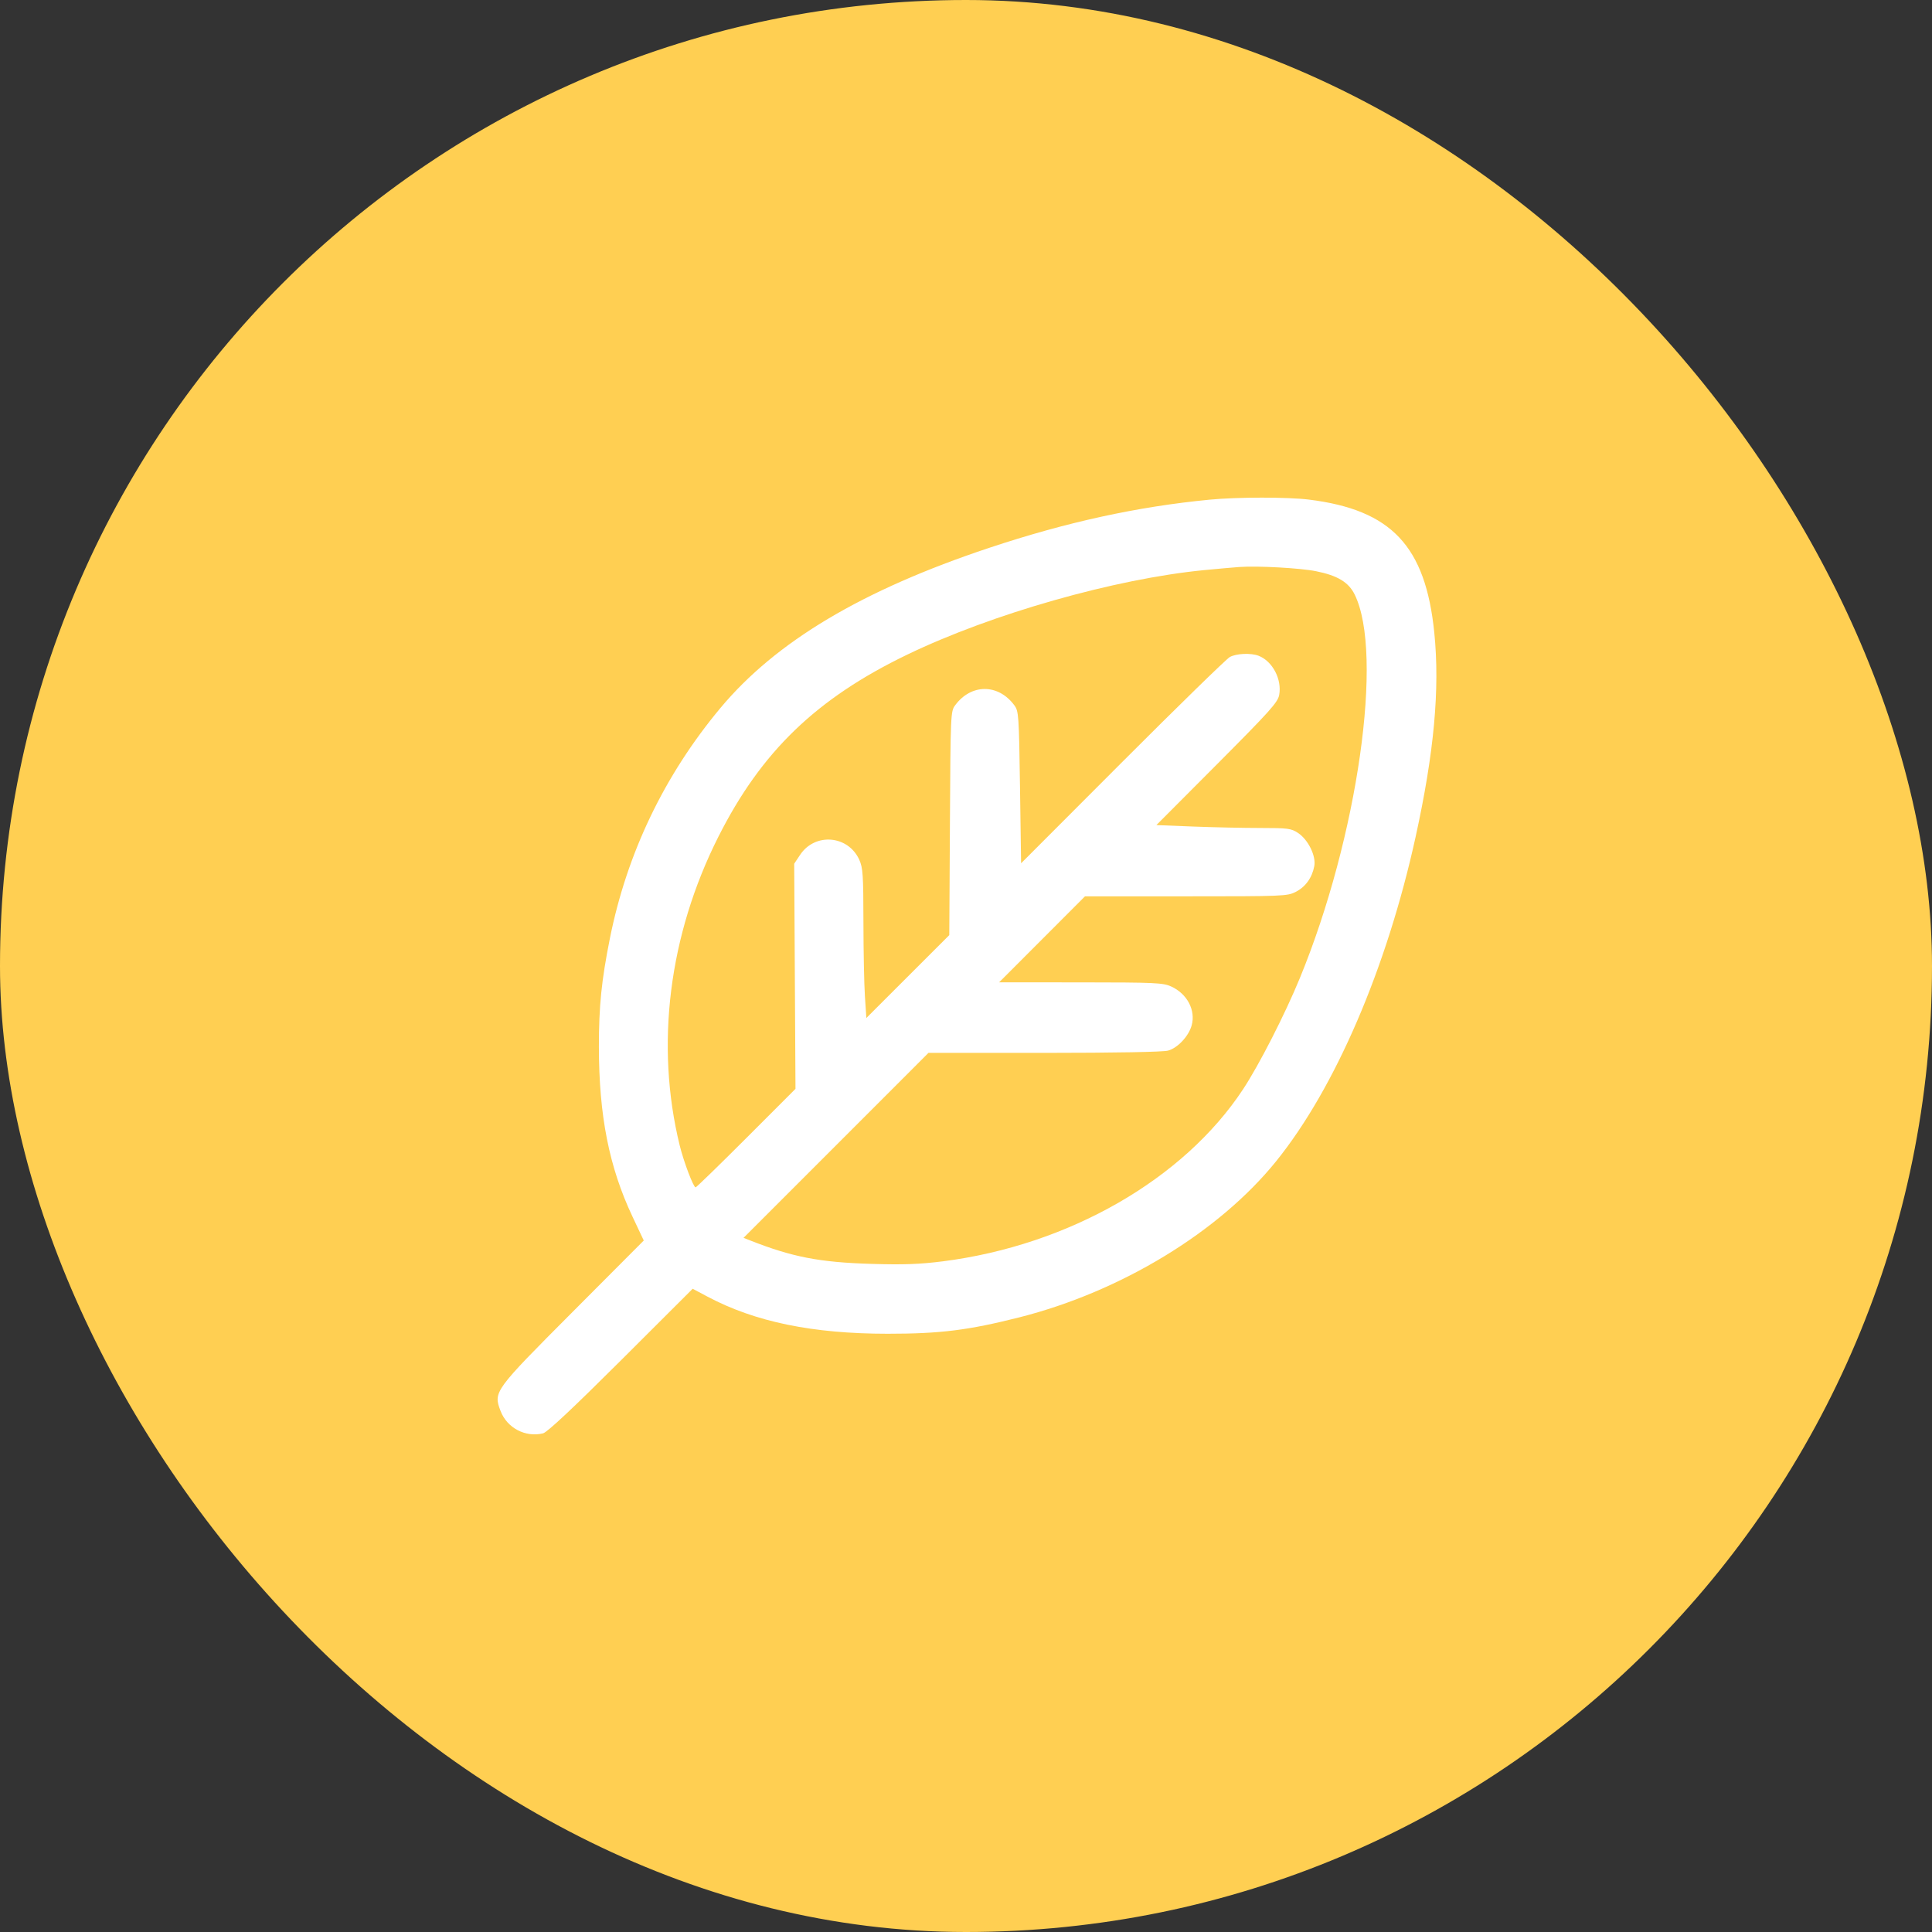 <svg width="66" height="66" viewBox="0 0 66 66" fill="none" xmlns="http://www.w3.org/2000/svg">
<rect x="0" y="0" width="66" height="66" fill="#333333" stroke="none"/>
<rect width="66" height="66" rx="33" fill="#FFCF52"/>
<path fill-rule="evenodd" clip-rule="evenodd" d="M41.327 17.069C38.855 17.307 36.426 17.838 33.79 18.716C29.45 20.161 26.507 21.916 24.611 24.186C22.697 26.48 21.419 29.143 20.836 32.051C20.547 33.493 20.459 34.365 20.459 35.758C20.461 38.116 20.807 39.867 21.608 41.564L21.992 42.378L19.575 44.803C16.865 47.522 16.849 47.543 17.102 48.206C17.323 48.783 17.951 49.112 18.552 48.965C18.694 48.93 19.574 48.105 21.214 46.47L23.663 44.026L24.171 44.296C25.795 45.158 27.763 45.563 30.326 45.563C32.124 45.563 33.081 45.443 34.821 45.003C38.295 44.123 41.645 42.087 43.597 39.667C45.613 37.168 47.374 33.074 48.358 28.595C48.992 25.711 49.191 23.538 48.998 21.616C48.699 18.654 47.534 17.416 44.714 17.067C43.989 16.977 42.273 16.978 41.327 17.069ZM44.961 19.514C45.691 19.661 46.068 19.888 46.275 20.305C47.278 22.325 46.383 28.602 44.405 33.413C43.893 34.657 43.014 36.379 42.462 37.215C40.434 40.29 36.503 42.542 32.209 43.089C31.419 43.189 30.872 43.209 29.761 43.176C27.998 43.123 27.071 42.944 25.622 42.374L25.4 42.287L28.559 39.128L31.718 35.968L35.673 35.968C38.125 35.967 39.732 35.938 39.904 35.89C40.233 35.799 40.607 35.398 40.709 35.029C40.852 34.511 40.556 33.949 40.01 33.7C39.729 33.573 39.466 33.561 36.917 33.559L34.131 33.558L35.598 32.089L37.065 30.62H40.515C43.839 30.62 43.975 30.615 44.266 30.467C44.599 30.296 44.823 29.985 44.898 29.588C44.963 29.242 44.69 28.685 44.343 28.455C44.108 28.3 43.999 28.285 43.055 28.285C42.488 28.285 41.457 28.263 40.764 28.236L39.504 28.186L41.575 26.108C43.382 24.294 43.653 23.993 43.699 23.74C43.797 23.205 43.469 22.583 42.993 22.401C42.73 22.301 42.244 22.322 42.015 22.443C41.903 22.503 40.253 24.113 38.347 26.021L34.882 29.491L34.845 26.898C34.809 24.415 34.8 24.295 34.65 24.092C34.101 23.352 33.178 23.352 32.63 24.092C32.475 24.3 32.472 24.383 32.451 28.125L32.429 31.945L31.013 33.36L29.596 34.776L29.547 34.035C29.52 33.627 29.497 32.481 29.496 31.486C29.494 29.887 29.478 29.643 29.354 29.37C28.972 28.53 27.839 28.438 27.331 29.205L27.131 29.506L27.153 33.352L27.175 37.197L25.493 38.88C24.568 39.805 23.79 40.562 23.763 40.562C23.688 40.562 23.356 39.685 23.22 39.131C22.378 35.699 22.848 31.944 24.539 28.588C26.007 25.674 27.892 23.857 31.003 22.358C33.893 20.966 38.086 19.773 41.136 19.476C41.591 19.432 42.132 19.384 42.339 19.369C42.974 19.325 44.42 19.405 44.961 19.514Z" fill="white"/>
</svg>
